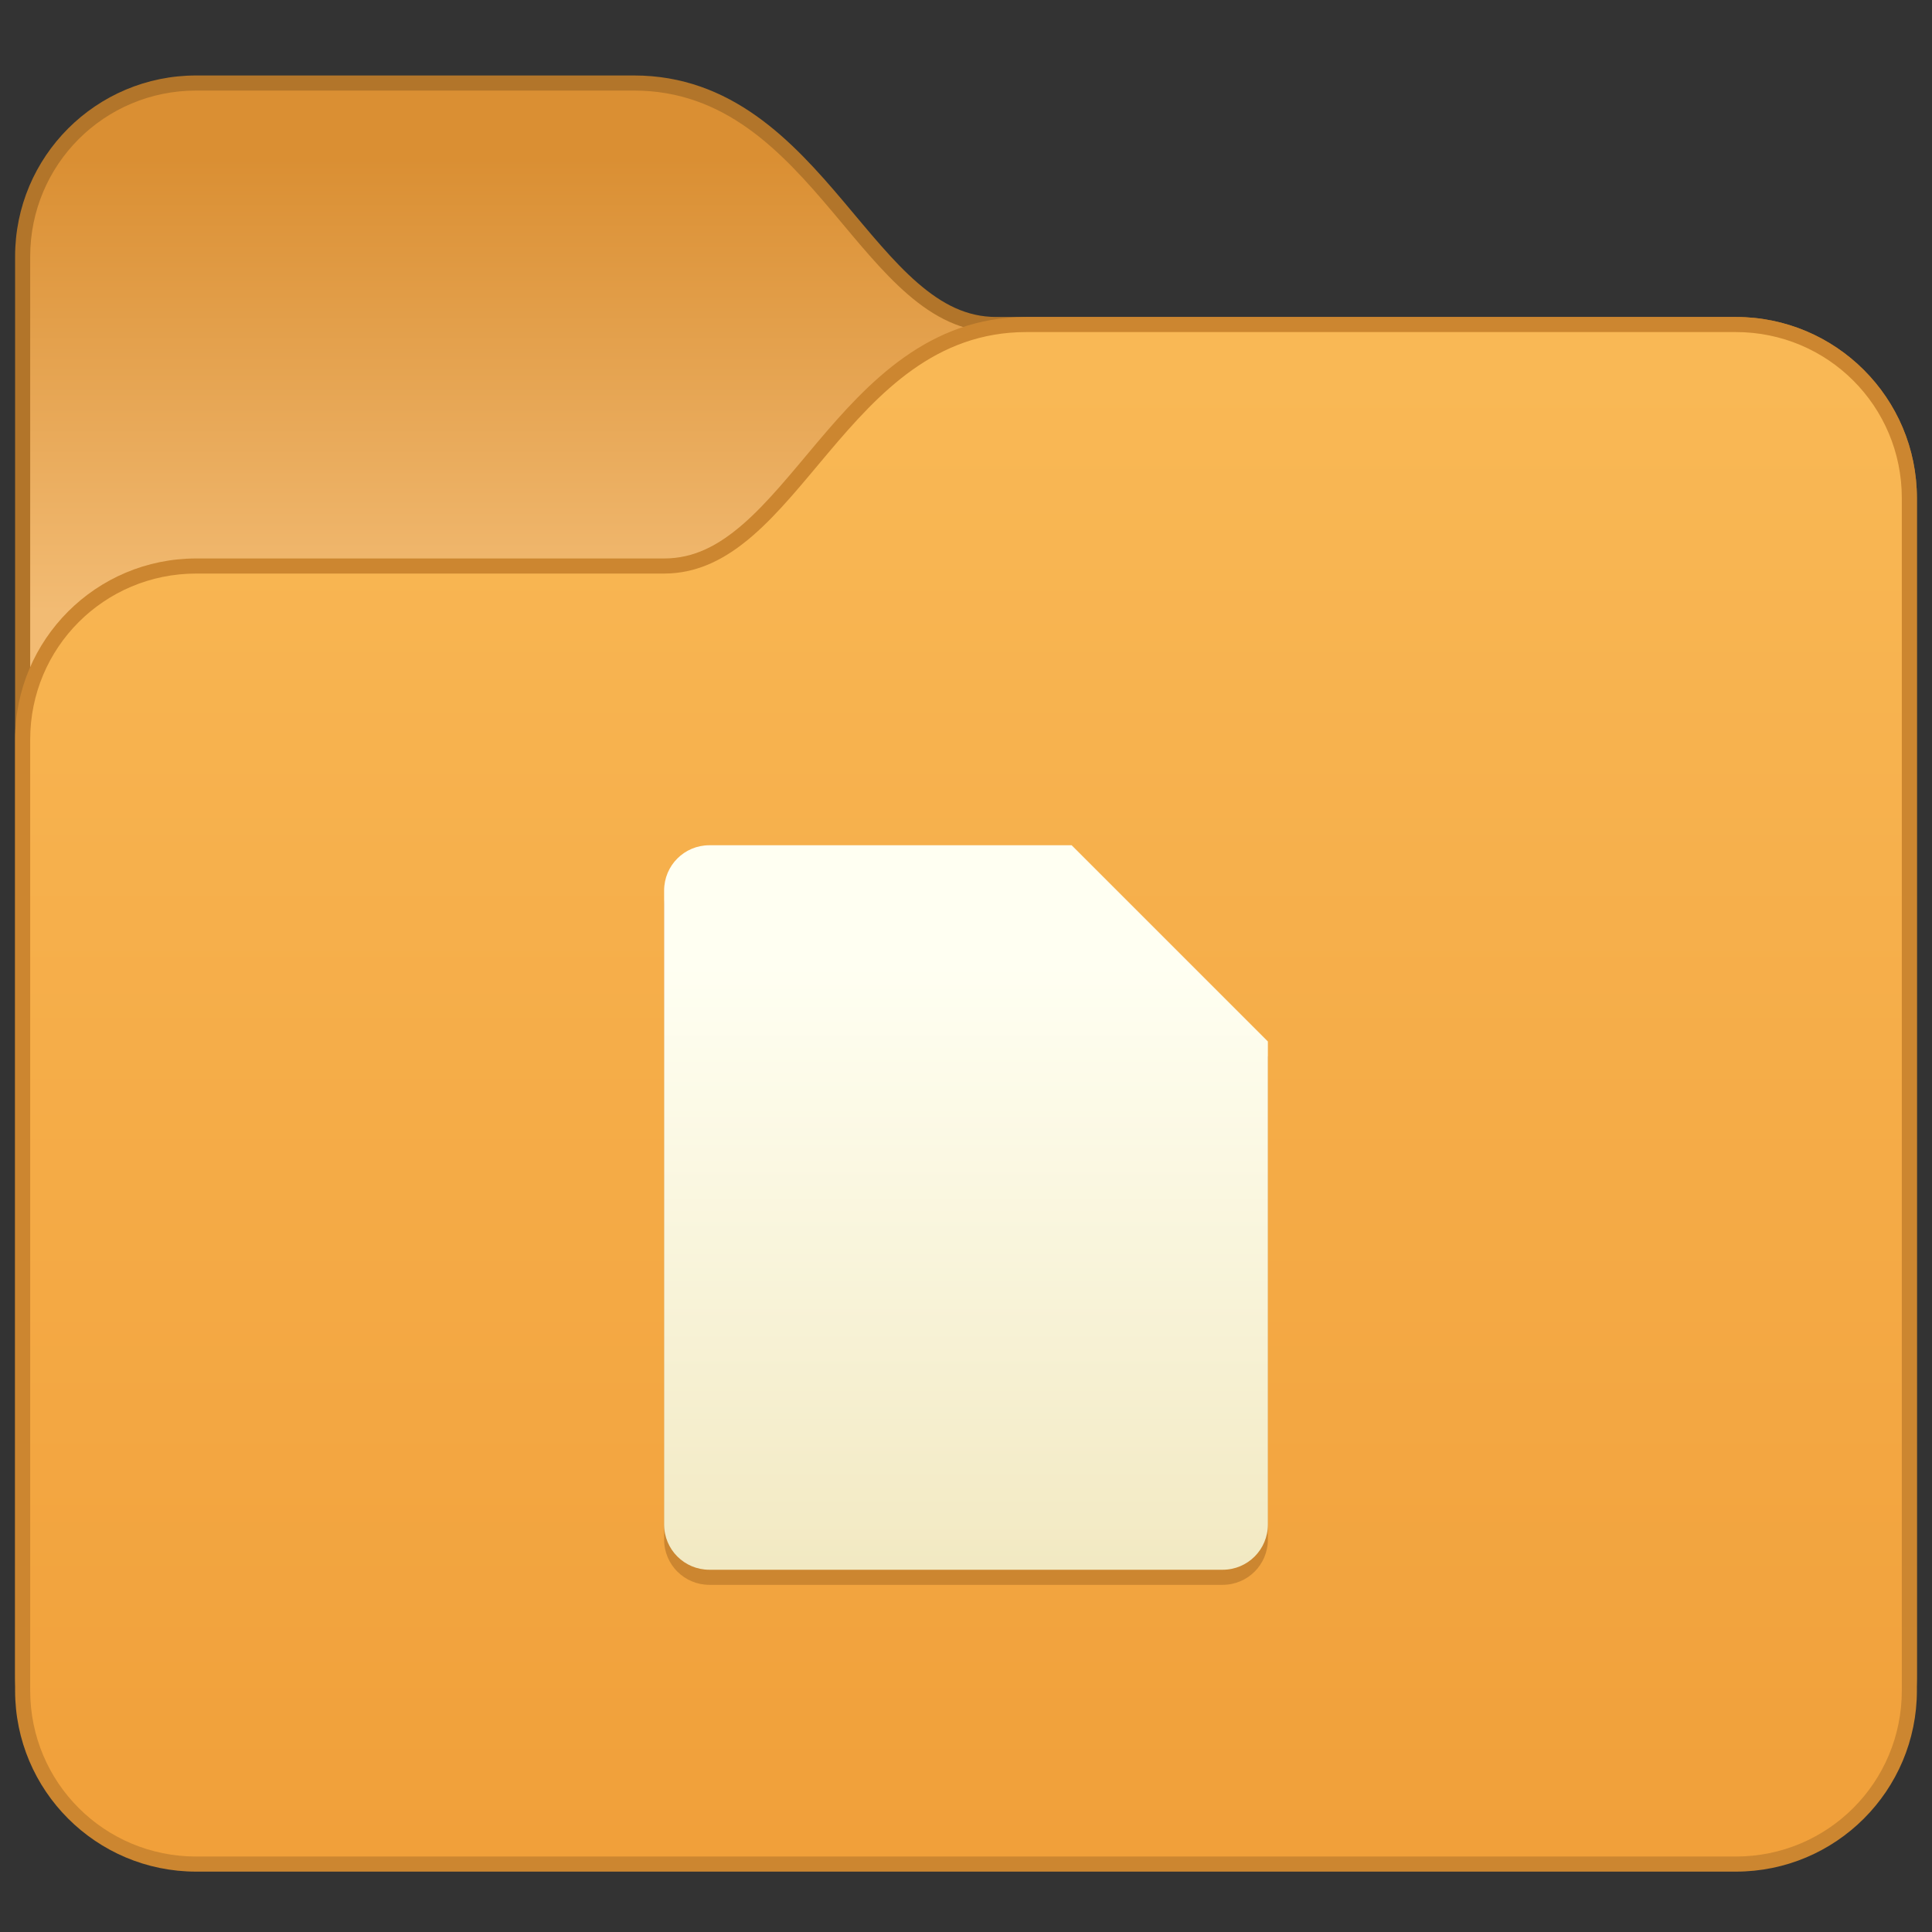 <?xml version="1.0" encoding="UTF-8" standalone="no"?>
<!-- Created with Inkscape (http://www.inkscape.org/) -->

<svg
   width="128"
   height="128"
   viewBox="0 0 128 128"
   version="1.1"
   id="svg8"
   inkscape:version="1.2 (dc2aedaf03, 2022-05-15)"
   sodipodi:docname="alt-documents.svg"
   xmlns:inkscape="http://www.inkscape.org/namespaces/inkscape"
   xmlns:sodipodi="http://sodipodi.sourceforge.net/DTD/sodipodi-0.dtd"
   xmlns:xlink="http://www.w3.org/1999/xlink"
   xmlns="http://www.w3.org/2000/svg"
   xmlns:svg="http://www.w3.org/2000/svg"
   xmlns:rdf="http://www.w3.org/1999/02/22-rdf-syntax-ns#"
   xmlns:cc="http://creativecommons.org/ns#"
   xmlns:dc="http://purl.org/dc/elements/1.1/">
  <rect x="0" y="0" width="128" height="128" fill="#333333" stroke="none"/>
  <title
     id="title7895">Antu icon Theme</title>
  <defs
     id="defs2">
    <linearGradient
       gradientUnits="userSpaceOnUse"
       y2="246.65"
       x2="64"
       y1="286.65"
       x1="64"
       id="linearGradient4547"
       xlink:href="#linearGradient4631-5"
       inkscape:collect="always"
       gradientTransform="translate(-14,28)" />
    <linearGradient
       id="linearGradient4631-5"
       inkscape:collect="always">
      <stop
         id="stop4627-78"
         offset="0"
         style="stop-color:#f2e9c2;stop-opacity:1" />
      <stop
         id="stop4629-5"
         offset="1"
         style="stop-color:#fffff2;stop-opacity:1" />
    </linearGradient>
    <linearGradient
       inkscape:collect="always"
       xlink:href="#linearGradient131099"
       id="linearGradient120756"
       gradientUnits="userSpaceOnUse"
       gradientTransform="matrix(3.78,0,0,3.78,-75,184.15)"
       x1="4.498"
       y1="8.07"
       x2="4.498"
       y2="0.132" />
    <linearGradient
       inkscape:collect="always"
       id="linearGradient131099">
      <stop
         style="stop-color:#f2bb73;stop-opacity:1;"
         offset="0"
         id="stop131095" />
      <stop
         style="stop-color:#da8f33;stop-opacity:1;"
         offset="1"
         id="stop131097" />
    </linearGradient>
    <linearGradient
       inkscape:collect="always"
       xlink:href="#linearGradient133244"
       id="linearGradient120758"
       gradientUnits="userSpaceOnUse"
       gradientTransform="matrix(3.78,0,0,3.78,-75,184.15)"
       x1="14.552"
       y1="31.75"
       x2="14.552"
       y2="3.969" />
    <linearGradient
       inkscape:collect="always"
       id="linearGradient133244">
      <stop
         style="stop-color:#f09e38;stop-opacity:1;"
         offset="0"
         id="stop133240" />
      <stop
         style="stop-color:#f9b855;stop-opacity:1;"
         offset="1"
         id="stop133242" />
    </linearGradient>
  </defs>
  <sodipodi:namedview
     id="base"
     pagecolor="#ffffff"
     bordercolor="#666666"
     borderopacity="1.0"
     inkscape:pageopacity="0.0"
     inkscape:pageshadow="2"
     inkscape:zoom="5.6"
     inkscape:cx="78.75"
     inkscape:cy="85.089285"
     inkscape:document-units="px"
     inkscape:current-layer="layer1"
     showgrid="true"
     units="px"
     inkscape:window-width="2160"
     inkscape:window-height="1337"
     inkscape:window-x="0"
     inkscape:window-y="0"
     inkscape:window-maximized="1"
     objecttolerance="10"
     gridtolerance="10"
     guidetolerance="10"
     inkscape:snap-bbox="true"
     inkscape:bbox-nodes="true"
     inkscape:snap-bbox-edge-midpoints="true"
     inkscape:snap-bbox-midpoints="true"
     inkscape:object-paths="true"
     inkscape:snap-intersection-paths="true"
     inkscape:bbox-paths="true"
     inkscape:showpageshadow="2"
     inkscape:pagecheckerboard="0"
     inkscape:deskcolor="#d1d1d1">
    <inkscape:grid
       type="xygrid"
       id="grid7897"
       empspacing="4" />
  </sodipodi:namedview>
  <g
     inkscape:label="Capa 1"
     inkscape:groupmode="layer"
     id="layer1"
     transform="translate(0,-186.65)">
    <g
       id="g134478"
       transform="translate(85,12.5)">
      <path
         d="m -72,179.15 c -6.631,0 -12,5.369 -12,12 v 94 c 0,6.631 5.369,12 12,12 H 30 c 6.631,0 12,-5.369 12,-12 v -78 c 0,-6.631 -5.369,-12 -12,-12 h -49 c -1.954,0 -3.574,-0.845 -5.205,-2.256 -1.631,-1.411 -3.205,-3.375 -4.904,-5.389 -3.399,-4.028 -7.446,-8.355 -13.891,-8.355 z"
         style="color:#000000;font-style:normal;font-variant:normal;font-weight:normal;font-stretch:normal;font-size:medium;line-height:normal;font-family:sans-serif;font-variant-ligatures:normal;font-variant-position:normal;font-variant-caps:normal;font-variant-numeric:normal;font-variant-alternates:normal;font-variant-east-asian:normal;font-feature-settings:normal;font-variation-settings:normal;text-indent:0;text-align:start;text-decoration:none;text-decoration-line:none;text-decoration-style:solid;text-decoration-color:#000000;letter-spacing:normal;word-spacing:normal;text-transform:none;writing-mode:lr-tb;direction:ltr;text-orientation:mixed;dominant-baseline:auto;baseline-shift:baseline;text-anchor:start;white-space:normal;shape-padding:0;shape-margin:0;inline-size:0;clip-rule:nonzero;display:inline;overflow:visible;visibility:visible;isolation:auto;mix-blend-mode:normal;color-interpolation:sRGB;color-interpolation-filters:linearRGB;solid-color:#000000;solid-opacity:1;fill:#b2752a;fill-opacity:1;fill-rule:nonzero;stroke:none;stroke-width:2;stroke-linecap:butt;stroke-linejoin:miter;stroke-miterlimit:4;stroke-dasharray:none;stroke-dashoffset:0;stroke-opacity:1;color-rendering:auto;image-rendering:auto;shape-rendering:auto;text-rendering:auto;enable-background:accumulate;stop-color:#000000"
         id="path1242-19-5"
         sodipodi:nodetypes="sssssssssssss" />
      <path
         id="rect1149-4-0-62-1"
         style="fill:url(#linearGradient120756);fill-opacity:1;stroke-width:1"
         d="m -72,180.15 h 29 c 12,0 15,16 24,16 h 49 c 6.094,0 11,4.906 11,11 v 78 c 0,6.094 -4.906,11 -11,11 H -72 c -6.094,0 -11,-4.906 -11,-11 v -94 c 0,-6.094 4.906,-11 11,-11 z"
         sodipodi:nodetypes="sccssssssss" />
      <path
         d="m 30,195.15 c 6.631,0 12,5.369 12,12 v 79 c 0,6.631 -5.369,12 -12,12 H -72 c -6.631,0 -12,-5.369 -12,-12 v -63 c 0,-6.631 5.369,-12 12,-12 h 31 c 1.954,0 3.574,-0.845 5.205,-2.256 1.631,-1.411 3.205,-3.375 4.904,-5.389 3.399,-4.028 7.446,-8.355 13.891,-8.355 z"
         style="color:#000000;font-style:normal;font-variant:normal;font-weight:normal;font-stretch:normal;font-size:medium;line-height:normal;font-family:sans-serif;font-variant-ligatures:normal;font-variant-position:normal;font-variant-caps:normal;font-variant-numeric:normal;font-variant-alternates:normal;font-variant-east-asian:normal;font-feature-settings:normal;font-variation-settings:normal;text-indent:0;text-align:start;text-decoration:none;text-decoration-line:none;text-decoration-style:solid;text-decoration-color:#000000;letter-spacing:normal;word-spacing:normal;text-transform:none;writing-mode:lr-tb;direction:ltr;text-orientation:mixed;dominant-baseline:auto;baseline-shift:baseline;text-anchor:start;white-space:normal;shape-padding:0;shape-margin:0;inline-size:0;clip-rule:nonzero;display:inline;overflow:visible;visibility:visible;isolation:auto;mix-blend-mode:normal;color-interpolation:sRGB;color-interpolation-filters:linearRGB;solid-color:#000000;solid-opacity:1;fill:#cc8630;fill-opacity:1;fill-rule:nonzero;stroke:none;stroke-width:2;stroke-linecap:butt;stroke-linejoin:miter;stroke-miterlimit:4;stroke-dasharray:none;stroke-dashoffset:0;stroke-opacity:1;color-rendering:auto;image-rendering:auto;shape-rendering:auto;text-rendering:auto;enable-background:accumulate;stop-color:#000000"
         id="path1242-2-54-7"
         sodipodi:nodetypes="sssssssssssss" />
      <path
         id="rect1149-4-0-6-49-4"
         style="fill:url(#linearGradient120758);fill-opacity:1;stroke-width:1"
         d="m 30,196.15 -47,4e-5 c -12,0 -15,16 -24,16 h -31 c -6.094,0 -11,4.906 -11,11 v 63 c 0,6.094 4.906,11 11,11 H 30 c 6.094,0 11,-4.906 11,-11 v -79 c 0,-6.094 -4.906,-11 -11,-11 z"
         sodipodi:nodetypes="sccssssssss" />
    </g>
    <g
       id="g9357"
       transform="translate(14,-24)">
      <path
         sodipodi:nodetypes="sccssssss"
         inkscape:connector-curvature="0"
         id="rect4538-0"
         d="m 33,267.65 h 24 l 13,13 v 32 c 0,1.662 -1.338,3 -3,3 H 33 c -1.662,0 -3,-1.338 -3,-3 v -42 c 0,-1.662 1.338,-3 3,-3 z"
         style="opacity:1;fill:#cc8630;fill-opacity:1;stroke:none;stroke-width:2;stroke-linecap:round;stroke-linejoin:round;stroke-miterlimit:4;stroke-dasharray:none;stroke-opacity:1" />
      <path
         sodipodi:nodetypes="sccssssss"
         inkscape:connector-curvature="0"
         id="rect4538"
         d="m 33,266.65 h 24 l 13,13 v 32 c 0,1.662 -1.338,3 -3,3 H 33 c -1.662,0 -3,-1.338 -3,-3 v -42 c 0,-1.662 1.338,-3 3,-3 z"
         style="opacity:1;fill:url(#linearGradient4547);fill-opacity:1;stroke:none;stroke-width:2;stroke-linecap:round;stroke-linejoin:round;stroke-miterlimit:4;stroke-dasharray:none;stroke-opacity:1" />
    </g>
  </g>
</svg>
